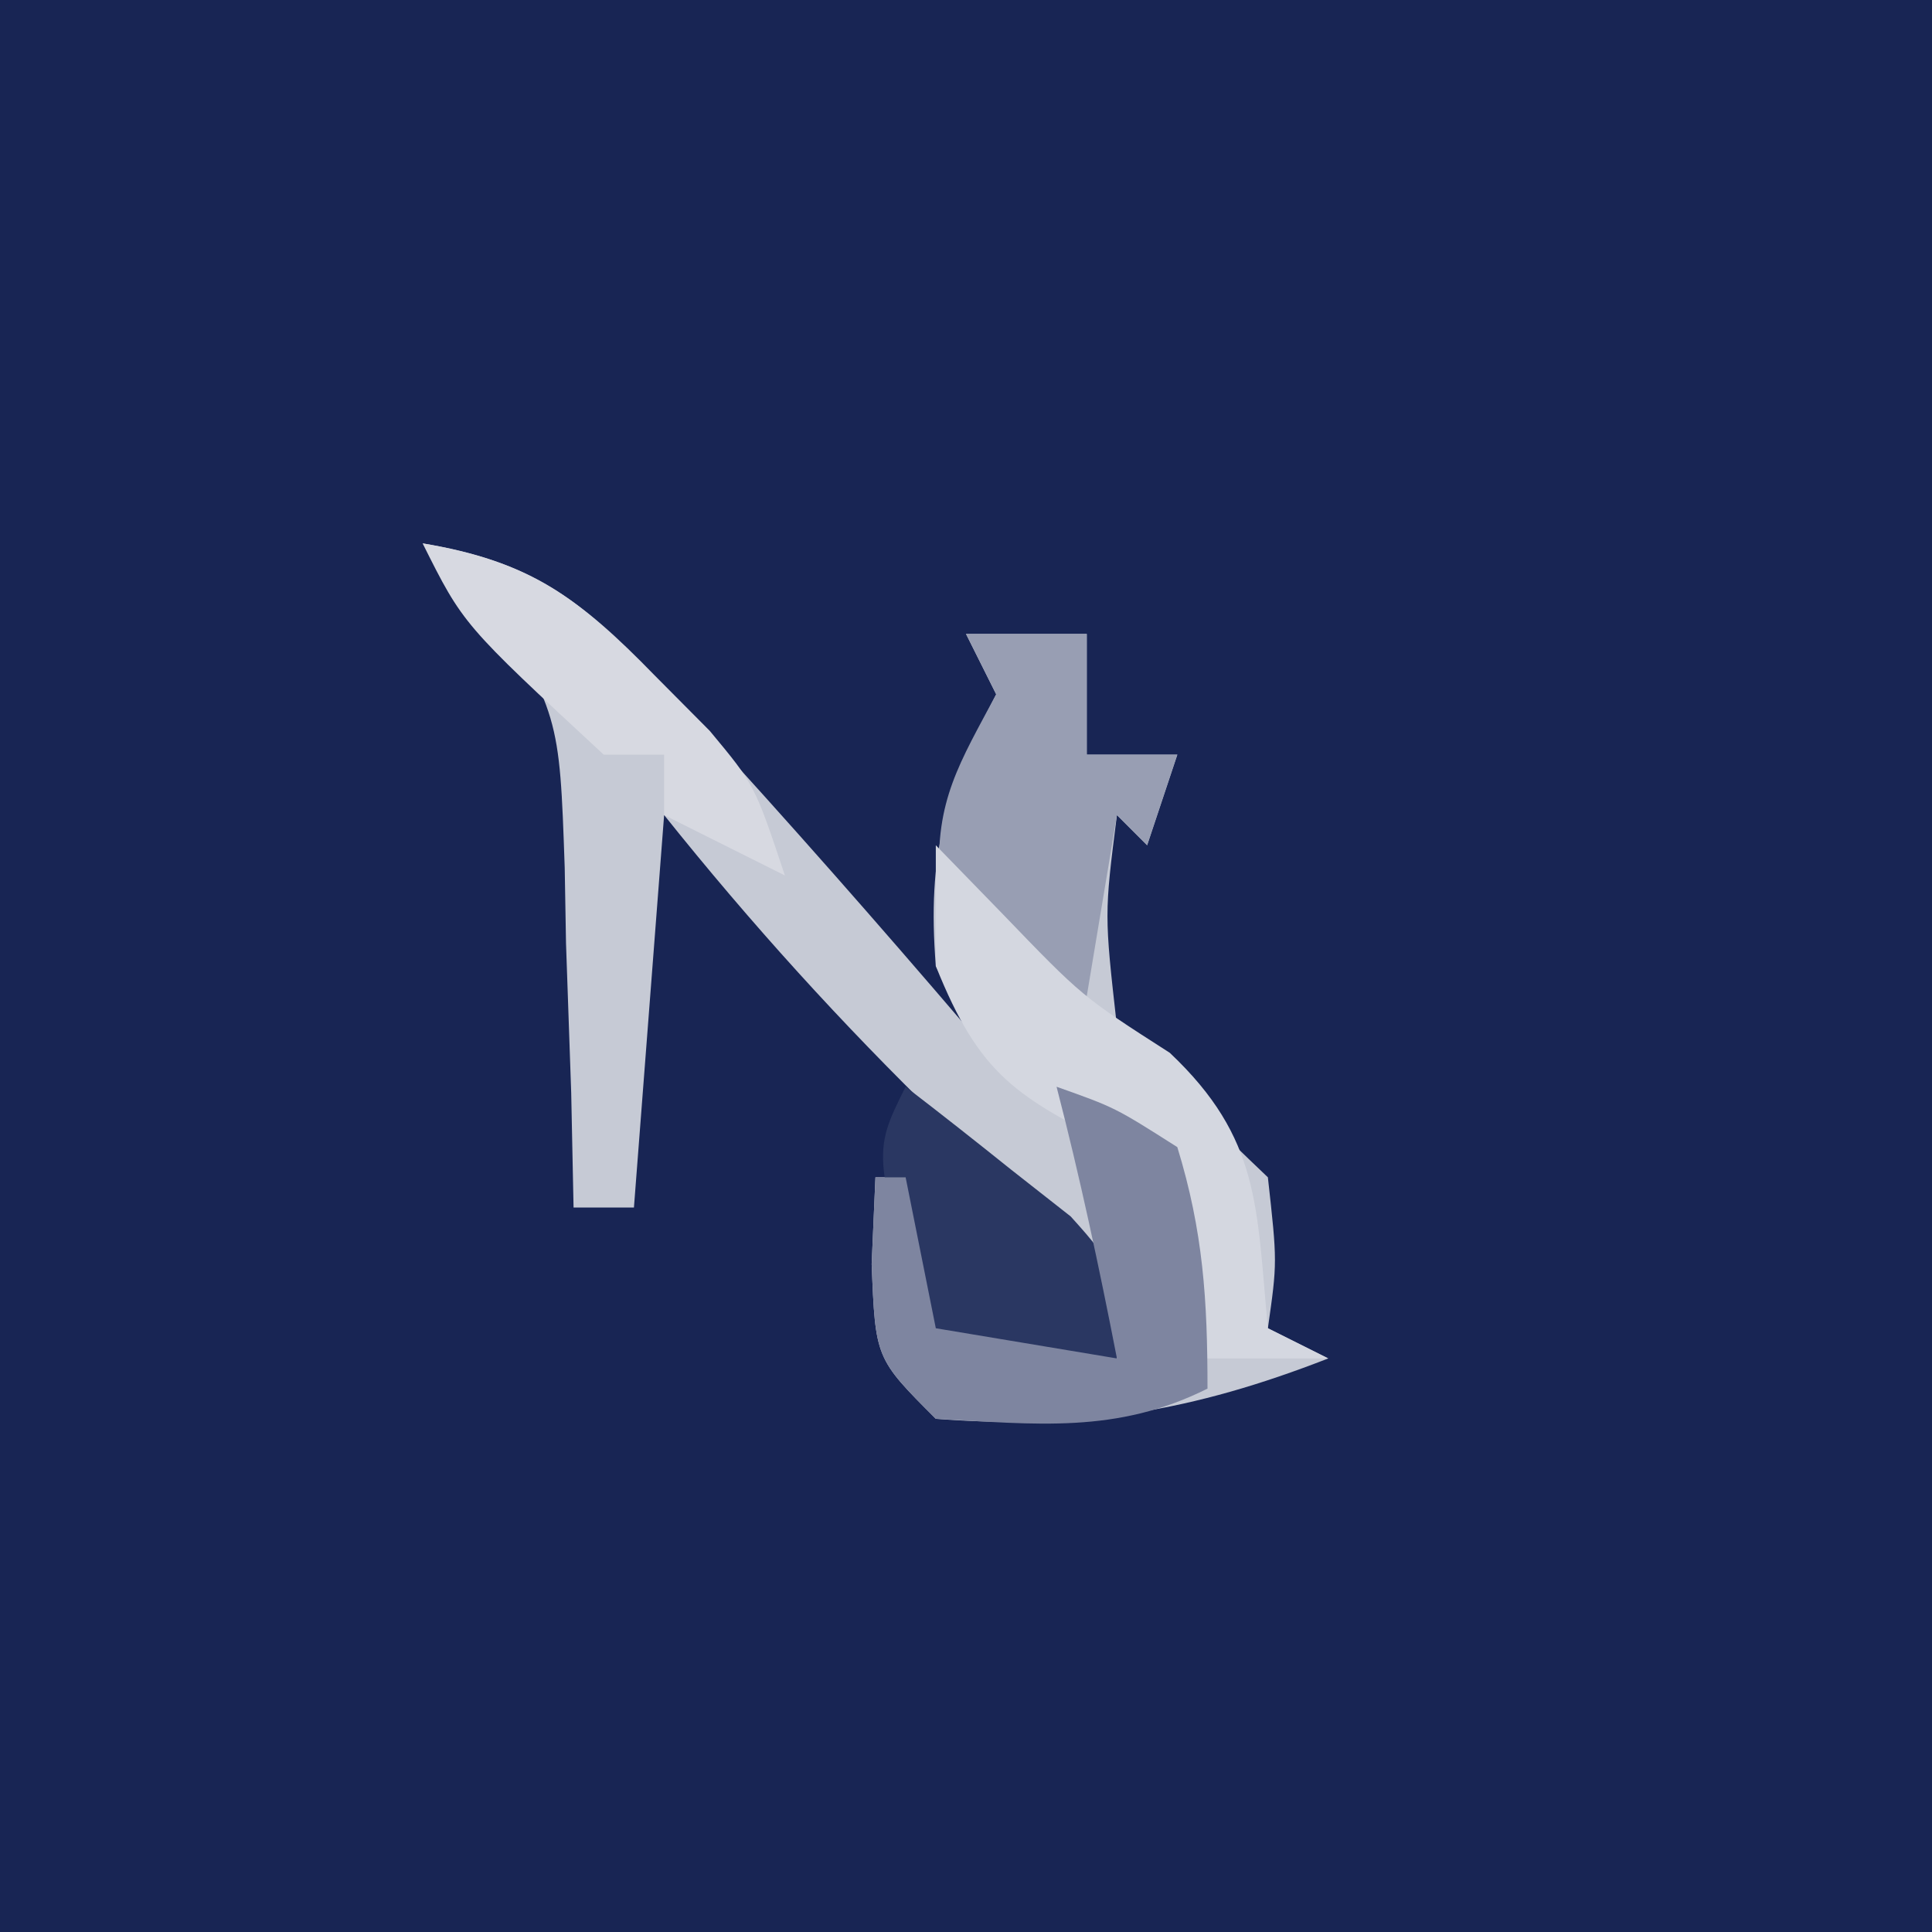 <?xml version="1.0" encoding="UTF-8"?>
<svg version="1.1" xmlns="http://www.w3.org/2000/svg" width="64" height="64">
<path d="M0 0 C21.12 0 42.24 0 64 0 C64 21.12 64 42.24 64 64 C42.88 64 21.76 64 0 64 C0 42.88 0 21.76 0 0 Z " fill="#182554" transform="translate(0,0)"/>
<path d="M0 0 C3.369 0.58 4.966 1.603 7.312 4.062 C7.908 4.684 8.504 5.305 9.117 5.945 C12.14 9.244 15.093 12.599 18 16 C17.67 15.34 17.34 14.68 17 14 C16.707 10.291 17.316 8.255 19 5 C18.67 4.34 18.34 3.68 18 3 C19.32 3 20.64 3 22 3 C22 4.32 22 5.64 22 7 C22.99 7 23.98 7 25 7 C24.67 7.99 24.34 8.98 24 10 C23.67 9.67 23.34 9.34 23 9 C22.582 12.29 22.582 12.29 23 16 C24.626 17.707 26.291 19.377 28 21 C28.312 23.812 28.312 23.812 28 26 C28.66 26.33 29.32 26.66 30 27 C25.51 28.752 21.82 29.371 17 29 C15 27 15 27 14.875 23.875 C14.916 22.926 14.957 21.977 15 21 C15.33 21 15.66 21 16 21 C16.33 22.65 16.66 24.3 17 26 C18.98 26.33 20.96 26.66 23 27 C21.566 23.691 19.79 21.603 17.188 19.125 C13.875 15.903 10.885 12.607 8 9 C7.67 13.29 7.34 17.58 7 22 C6.34 22 5.68 22 5 22 C4.961 20.121 4.961 20.121 4.922 18.203 C4.866 16.552 4.808 14.901 4.75 13.25 C4.736 12.425 4.722 11.6 4.707 10.75 C4.533 5.689 4.533 5.689 1.953 1.422 C1.309 0.953 0.664 0.483 0 0 Z " fill="#C6CAD5" transform="translate(14,18)"/>
<path d="M0 0 C1.178 0.902 2.342 1.822 3.5 2.75 C4.15 3.26 4.799 3.771 5.469 4.297 C7 6 7 6 7 10 C4.03 9.505 4.03 9.505 1 9 C-1.125 2.25 -1.125 2.25 0 0 Z " fill="#2A3762" transform="translate(30,36)"/>
<path d="M0 0 C1.32 0 2.64 0 4 0 C4 1.32 4 2.64 4 4 C4.99 4 5.98 4 7 4 C6.67 4.99 6.34 5.98 6 7 C5.67 6.67 5.34 6.34 5 6 C4.67 7.98 4.34 9.96 4 12 C0.257 10.551 0.257 10.551 -0.875 8.125 C-1.028 5.525 -0.207 4.263 1 2 C0.67 1.34 0.34 0.68 0 0 Z " fill="#989EB3" transform="translate(32,21)"/>
<path d="M0 0 C1.083 1.114 1.083 1.114 2.188 2.25 C4.855 5.019 4.855 5.019 7.75 6.875 C10.76 9.718 10.621 11.98 11 16 C11.66 16.33 12.32 16.66 13 17 C11.35 17 9.7 17 8 17 C8 15.02 8 13.04 8 11 C7.381 10.691 6.763 10.381 6.125 10.062 C2.684 8.342 1.46 7.649 0 4 C0 2.68 0 1.36 0 0 Z " fill="#D4D7E0" transform="translate(31,28)"/>
<path d="M0 0 C1.938 0.688 1.938 0.688 4 2 C4.86 4.796 5 7.072 5 10 C1.987 11.507 -0.683 11.178 -4 11 C-6 9 -6 9 -6.125 5.875 C-6.084 4.926 -6.043 3.978 -6 3 C-5.67 3 -5.34 3 -5 3 C-4.67 4.65 -4.34 6.3 -4 8 C-1.03 8.495 -1.03 8.495 2 9 C1.412 5.976 0.773 2.982 0 0 Z " fill="#7E85A0" transform="translate(35,36)"/>
<path d="M0 0 C3.536 0.578 5.21 1.827 7.688 4.375 C8.289 4.981 8.891 5.587 9.512 6.211 C11 8 11 8 12 11 C10.68 10.34 9.36 9.68 8 9 C8 8.34 8 7.68 8 7 C7.34 7 6.68 7 6 7 C1.341 2.682 1.341 2.682 0 0 Z " fill="#D7D9E1" transform="translate(14,18)"/>
</svg>
